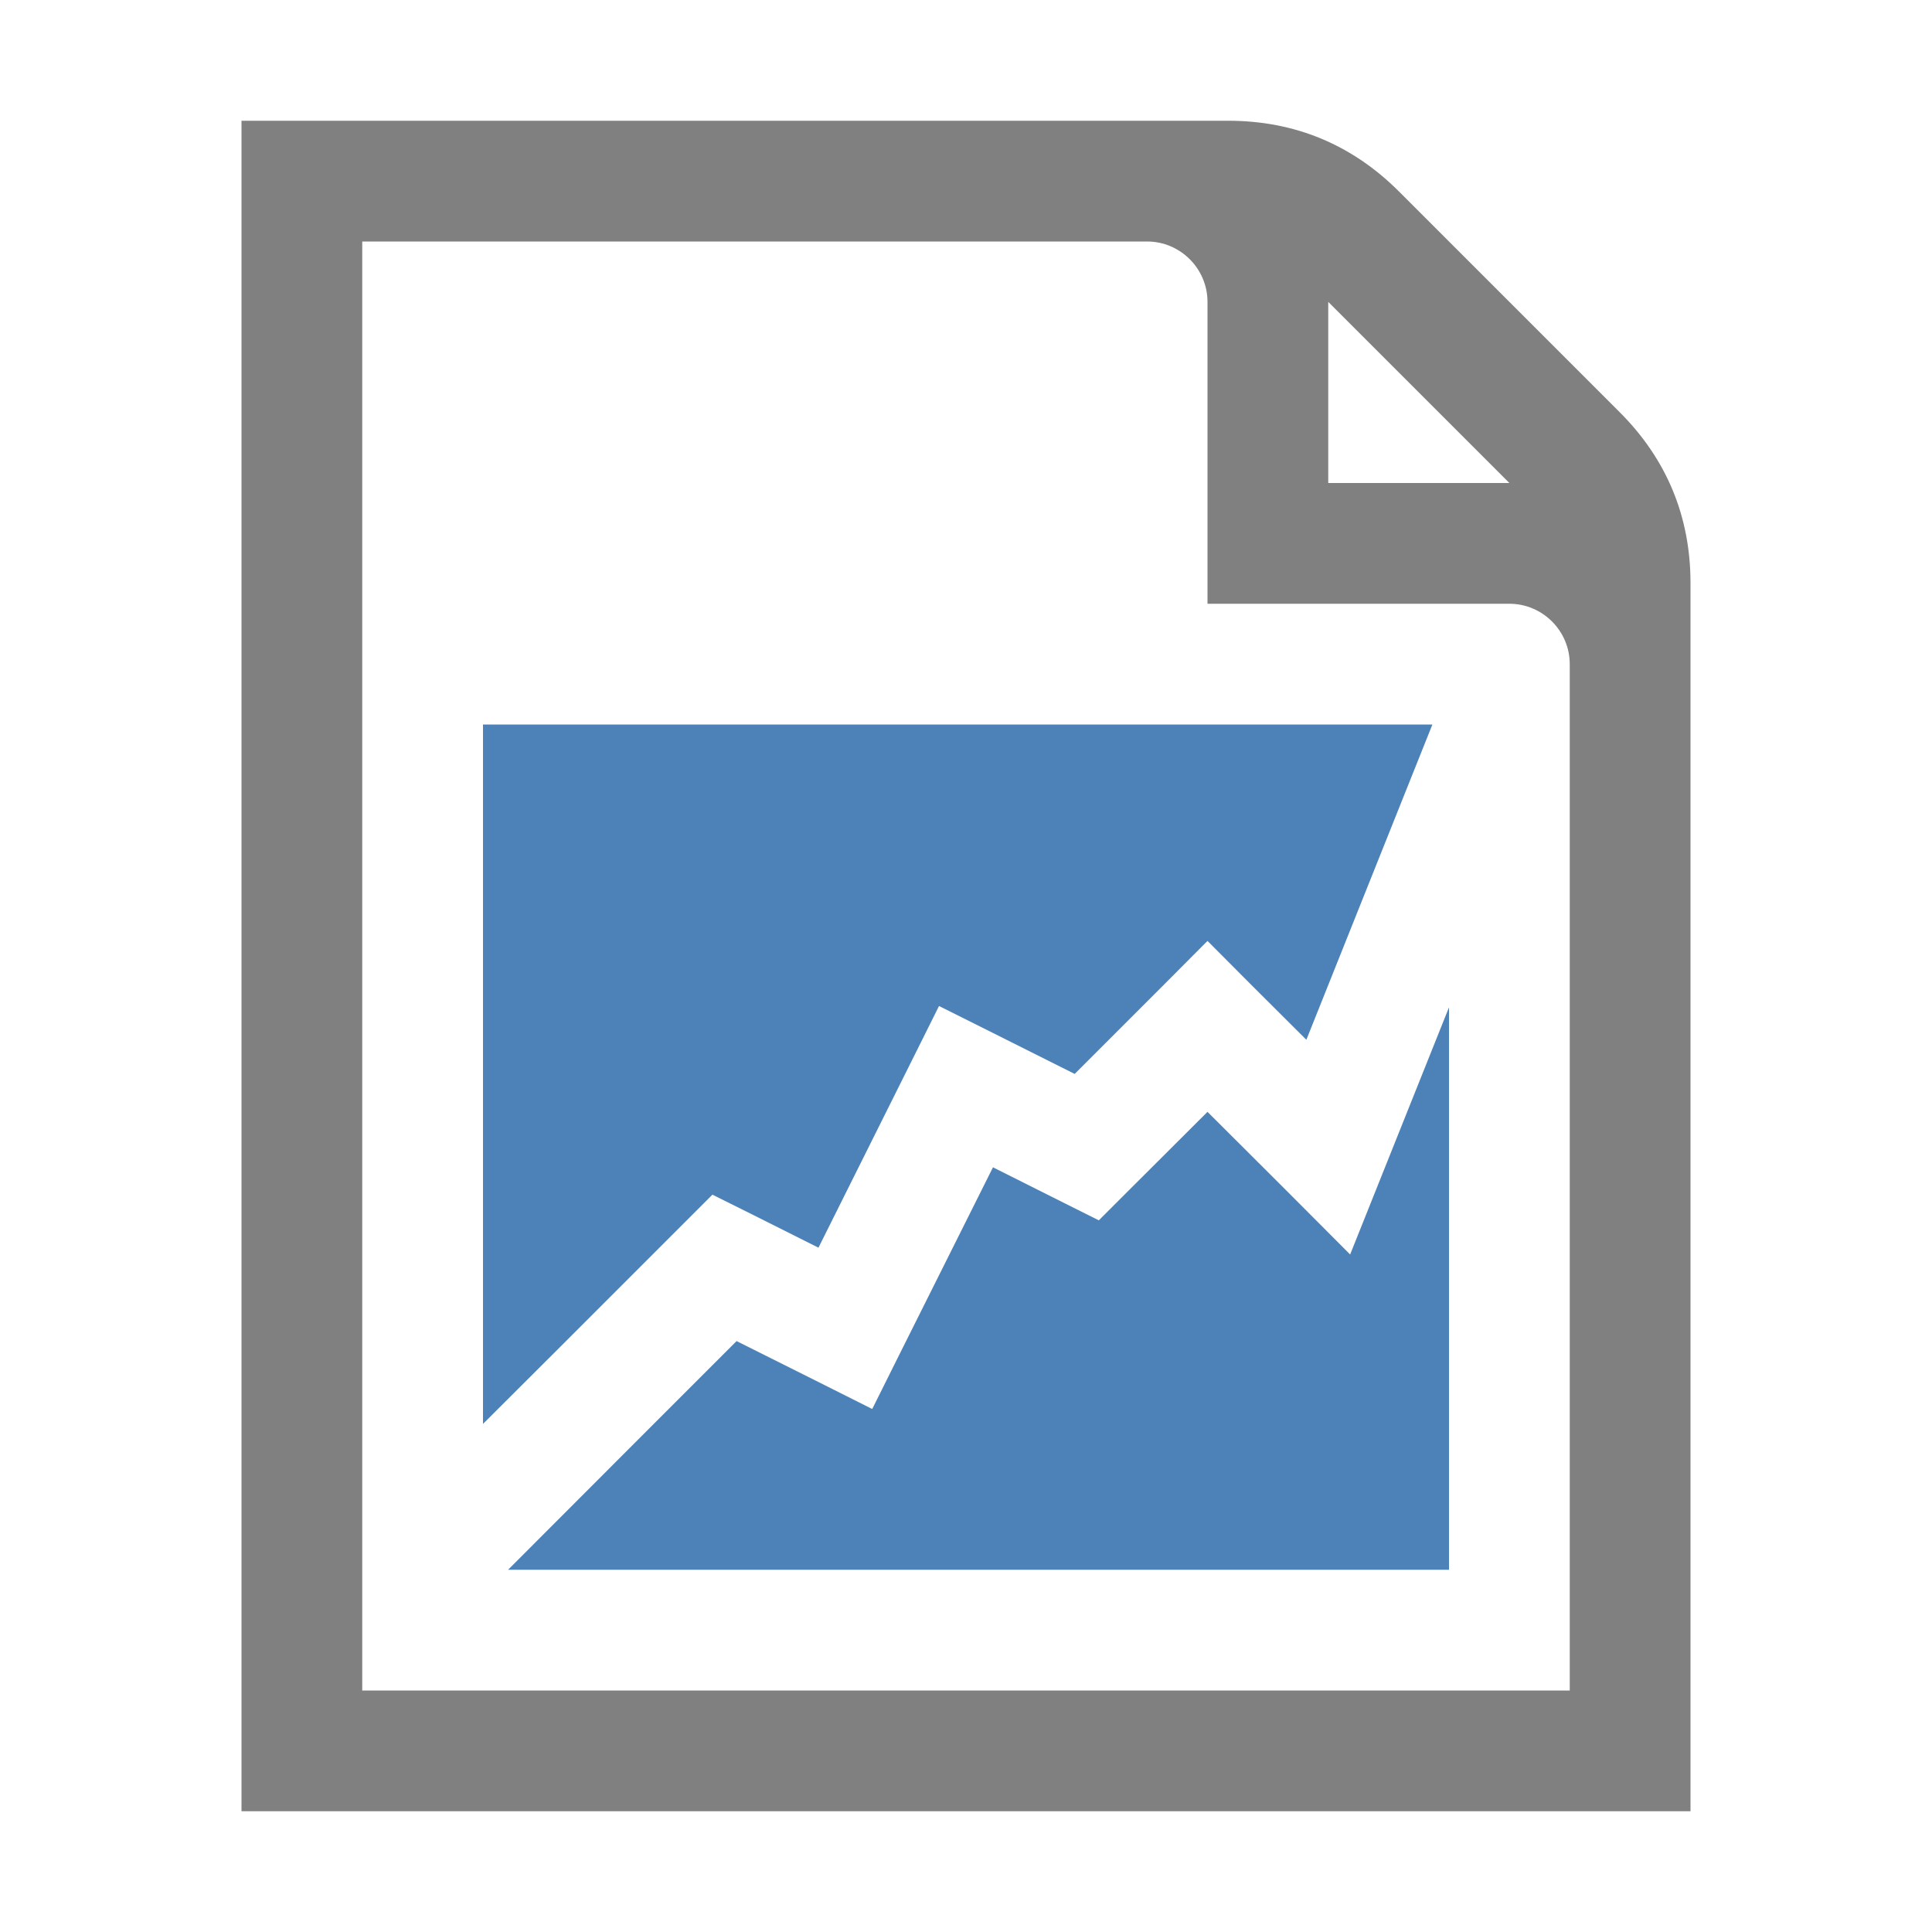 <?xml version="1.0" encoding="UTF-8"?>
<!DOCTYPE svg PUBLIC "-//W3C//DTD SVG 1.1//EN" "http://www.w3.org/Graphics/SVG/1.1/DTD/svg11.dtd">
<svg xmlns="http://www.w3.org/2000/svg" xml:space="preserve" width="1024px" height="1024px" shape-rendering="geometricPrecision" text-rendering="geometricPrecision" image-rendering="optimizeQuality" fill-rule="nonzero" clip-rule="evenodd" viewBox="0 0 10240 10240" xmlns:xlink="http://www.w3.org/1999/xlink">
	<title>document_chart icon</title>
	<desc>document_chart icon from the IconExperience.com O-Collection. Copyright by INCORS GmbH (www.incors.com).</desc>
	<path id="curve1" fill="#4D82B8" d="M2560 3840l5032 0 -668 1671 -298 -297 -226 -227 -226 227 -478 478 -433 -217 -286 -143 -142 285 -497 996 -355 -178 -207 -103 -162 162 -640 640 -414 413 0 -3707zm5120 1499l0 2981 -4987 0 733 -734 478 -478 434 217 285 143 142 -285 498 -996 355 178 206 103 162 -162 414 -413 414 413 342 343 180 -450 344 -860z"/>
	<path id="curve0" fill="#808080" d="M1280 640l5230 0c352,0 656,126 905,375l1170 1170c249,249 375,553 375,905l0 6510 -7680 0 0 -8960zm5760 960l0 960 960 0 -960 -960zm-5120 -320l0 7680 6400 0 0 -5440c0,-176 -144,-320 -320,-320l-1600 0 0 -1600c0,-176 -144,-320 -320,-320l-4160 0z"/>
</svg>
